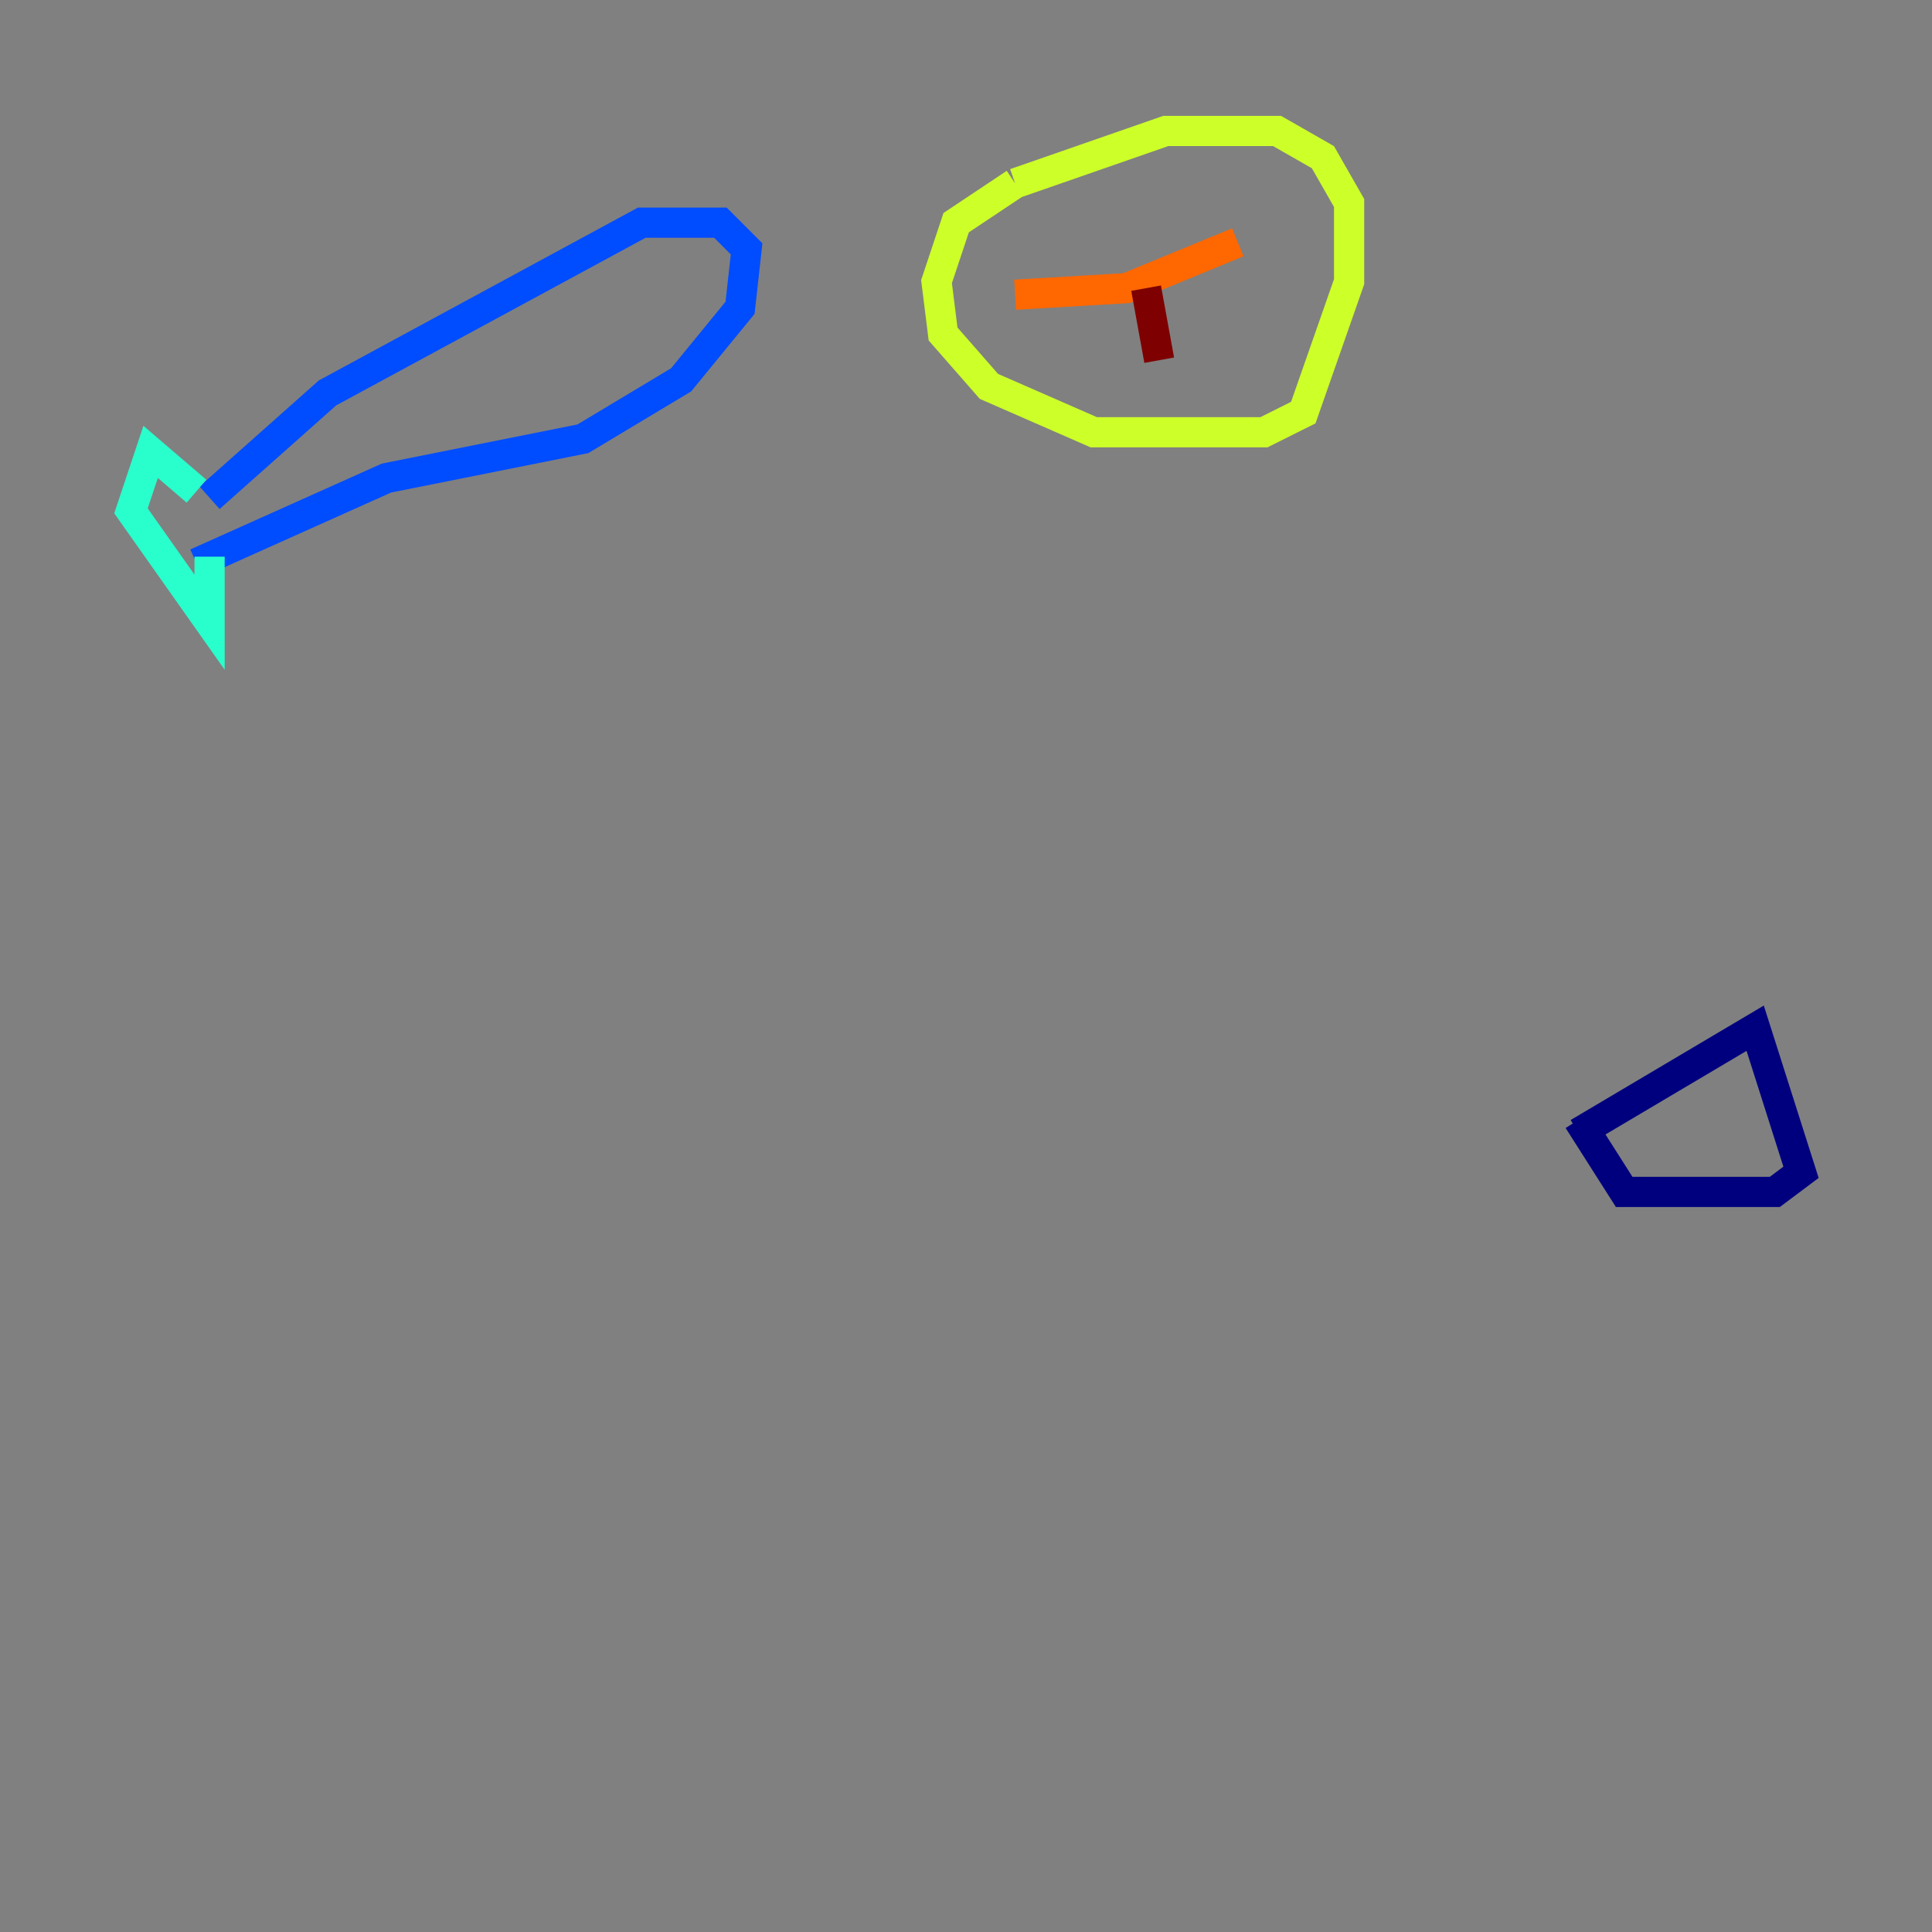 <?xml version="1.0" encoding="utf-8" ?>
<svg baseProfile="tiny" height="128" version="1.2" viewBox="0,0,128,128" width="128" xmlns="http://www.w3.org/2000/svg" xmlns:ev="http://www.w3.org/2001/xml-events" xmlns:xlink="http://www.w3.org/1999/xlink"><rect x="0" y="0" width="128" height="128" fill="#808080" stroke="none"/><defs /><polyline fill="none" points="104.57,75.064 116.285,68.122 119.322,77.668 117.586,78.969 107.607,78.969 104.57,74.197" stroke="#00007f" stroke-width="2" /><polyline fill="none" points="13.885,32.976 21.695,26.034 42.522,14.752 47.729,14.752 49.464,16.488 49.031,20.393 45.125,25.166 38.617,29.071 25.6,31.675 13.017,37.315" stroke="#004cff" stroke-width="2" /><polyline fill="none" points="13.017,32.542 9.98,29.939 8.678,33.844 13.885,41.22 13.885,36.881" stroke="#29ffcd" stroke-width="2" /><polyline fill="none" points="67.254,12.149 63.349,14.752 62.047,18.658 62.481,22.129 65.519,25.6 72.461,28.637 83.742,28.637 86.346,27.336 89.383,18.658 89.383,13.451 87.647,10.414 84.61,8.678 77.234,8.678 67.254,12.149" stroke="#cdff29" stroke-width="2" /><polyline fill="none" points="67.254,19.525 74.63,19.091 82.007,16.054" stroke="#ff6700" stroke-width="2" /><polyline fill="none" points="75.932,19.091 76.8,23.864" stroke="#7f0000" stroke-width="2" /></svg>